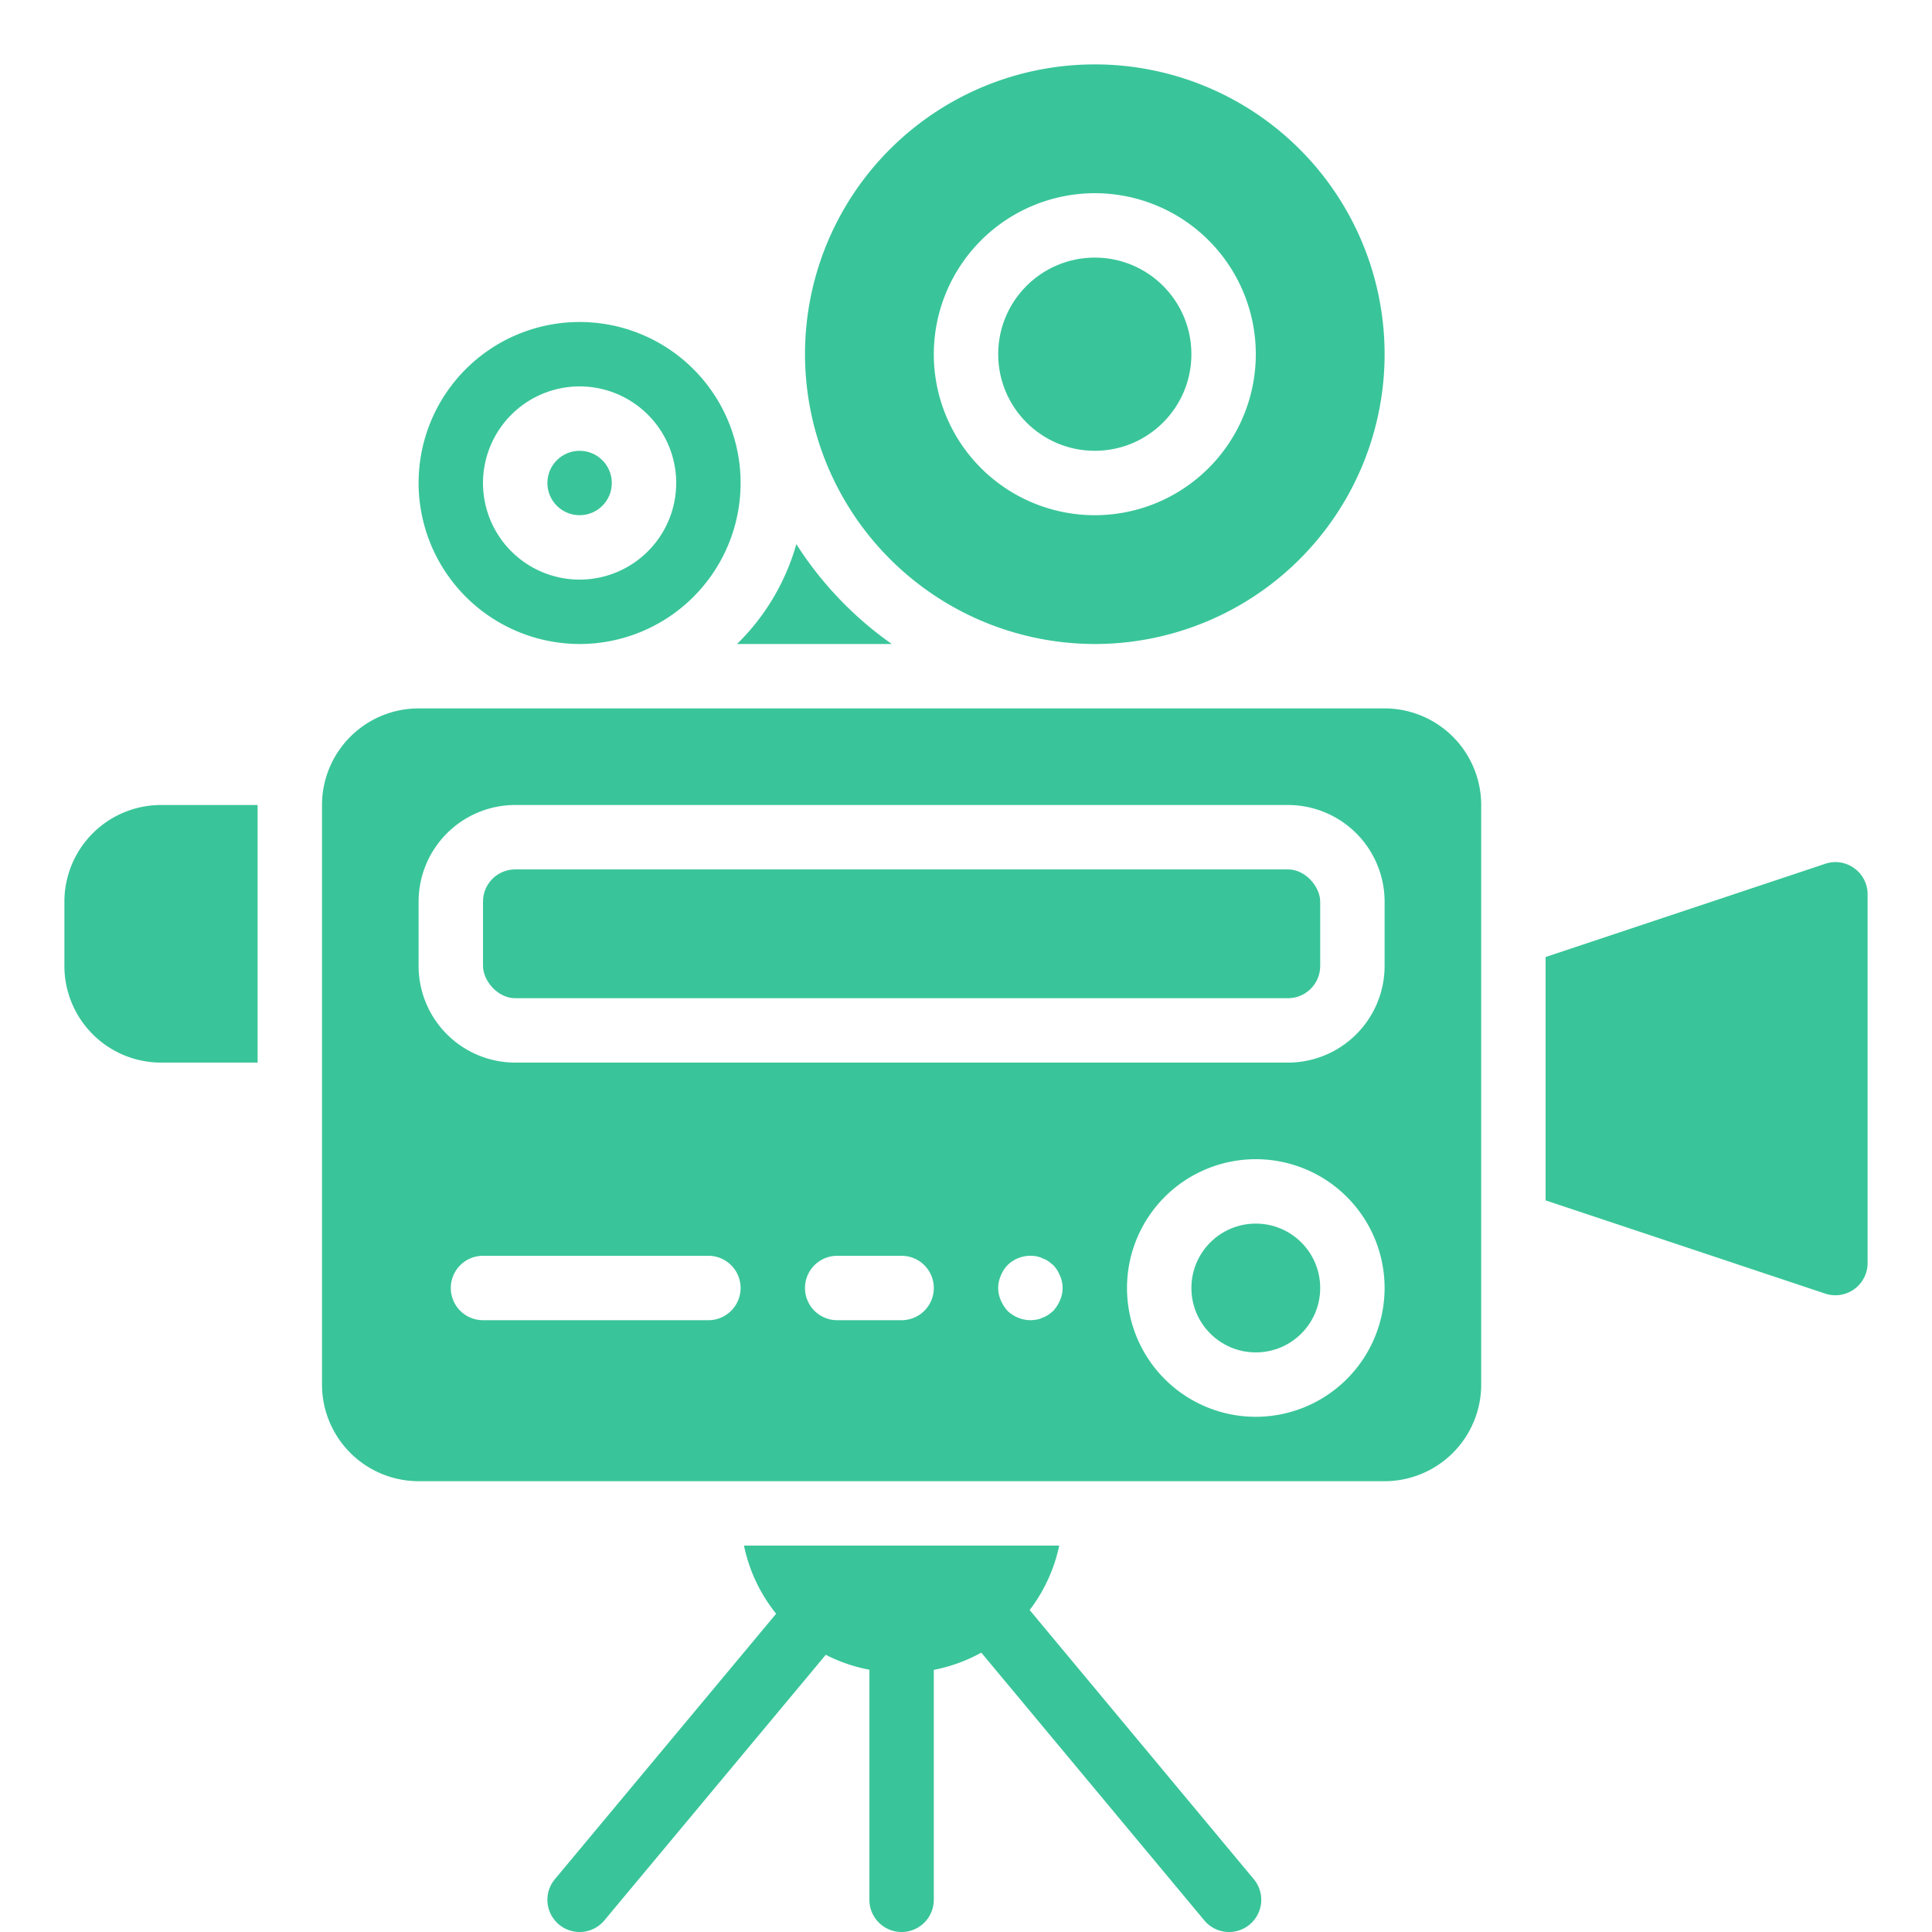 <svg xmlns="http://www.w3.org/2000/svg" viewBox="0 0 60 60" x="0px" y="0px">
	<circle fill="#39c599" cx="18" cy="15" r="1">
	</circle>
	<path fill="#39c599" d="M18,20a5,5,0,1,0-5-5A5.006,5.006,0,0,0,18,20Zm0-8a3,3,0,1,1-3,3A3.003,3.003,0,0,1,18,12Z">
	</path>
	<path fill="#39c599" d="M2,28v2a3.003,3.003,0,0,0,3,3H8V25H5A3.003,3.003,0,0,0,2,28Z">
	</path>
	<path fill="#39c599" d="M27.695,20a11.075,11.075,0,0,1-2.964-3.101A7,7,0,0,1,22.889,20Z">
	</path>
	<path fill="#39c599" d="M34,20a9,9,0,1,0-9-9A9.01,9.01,0,0,0,34,20ZM34,6a5,5,0,1,1-5,5A5.006,5.006,0,0,1,34,6Z">
	</path>
	<circle fill="#39c599" cx="34" cy="11" r="3">
	</circle>
	<rect fill="#39c599" x="15" y="27" width="26" height="4" rx="1" ry="1">
	</rect>
	<path fill="#39c599" d="M43,22H13a3.003,3.003,0,0,0-3,3V43a3.003,3.003,0,0,0,3,3H43a3.003,3.003,0,0,0,3-3V25A3.003,3.003,0,0,0,43,22ZM22,41H15a1,1,0,0,1,0-2h7a1,1,0,0,1,0,2Zm6,0H26a1,1,0,0,1,0-2h2a1,1,0,0,1,0,2Zm4.92-.62a1.154,1.154,0,0,1-.21.33,1.534,1.534,0,0,1-.15.12.756.756,0,0,1-.18.09.66.66,0,0,1-.18.06A1.404,1.404,0,0,1,32,41a1.052,1.052,0,0,1-.71-.29,1.154,1.154,0,0,1-.21-.33.942.942,0,0,1,0-.76,1.027,1.027,0,0,1,.21-.33,1.009,1.009,0,0,1,.91-.27.642.642,0,0,1,.18.06.756.756,0,0,1,.18.09c.05.04.101.08.15.12a1.027,1.027,0,0,1,.21.33.942.942,0,0,1,0,.76ZM39,44a4,4,0,1,1,4-4A4.004,4.004,0,0,1,39,44Zm4-14a3.003,3.003,0,0,1-3,3H16a3.003,3.003,0,0,1-3-3V28a3.003,3.003,0,0,1,3-3H40a3.003,3.003,0,0,1,3,3Z">
	</path>
	<circle fill="#39c599" cx="39" cy="40" r="2">
	</circle>
	<path fill="#39c599" d="M57.585,26.964a.987.987,0,0,0-.901-.138L48,29.721V37.279l8.684,2.895A1,1,0,0,0,58,39.225V27.775A.989.989,0,0,0,57.585,26.964Z">
	</path>
	<path fill="#39c599" d="M31.977,50.001A5.004,5.004,0,0,0,32.895,48H23.105a4.987,4.987,0,0,0,.999,2.116l-6.872,8.244a1,1,0,0,0,1.537,1.28L25.645,51.391A4.989,4.989,0,0,0,27,51.855V59a1,1,0,0,0,2,0V51.859a4.999,4.999,0,0,0,1.475-.535l6.926,8.316a1,1,0,0,0,1.537-1.28Z">
	</path>
</svg>
